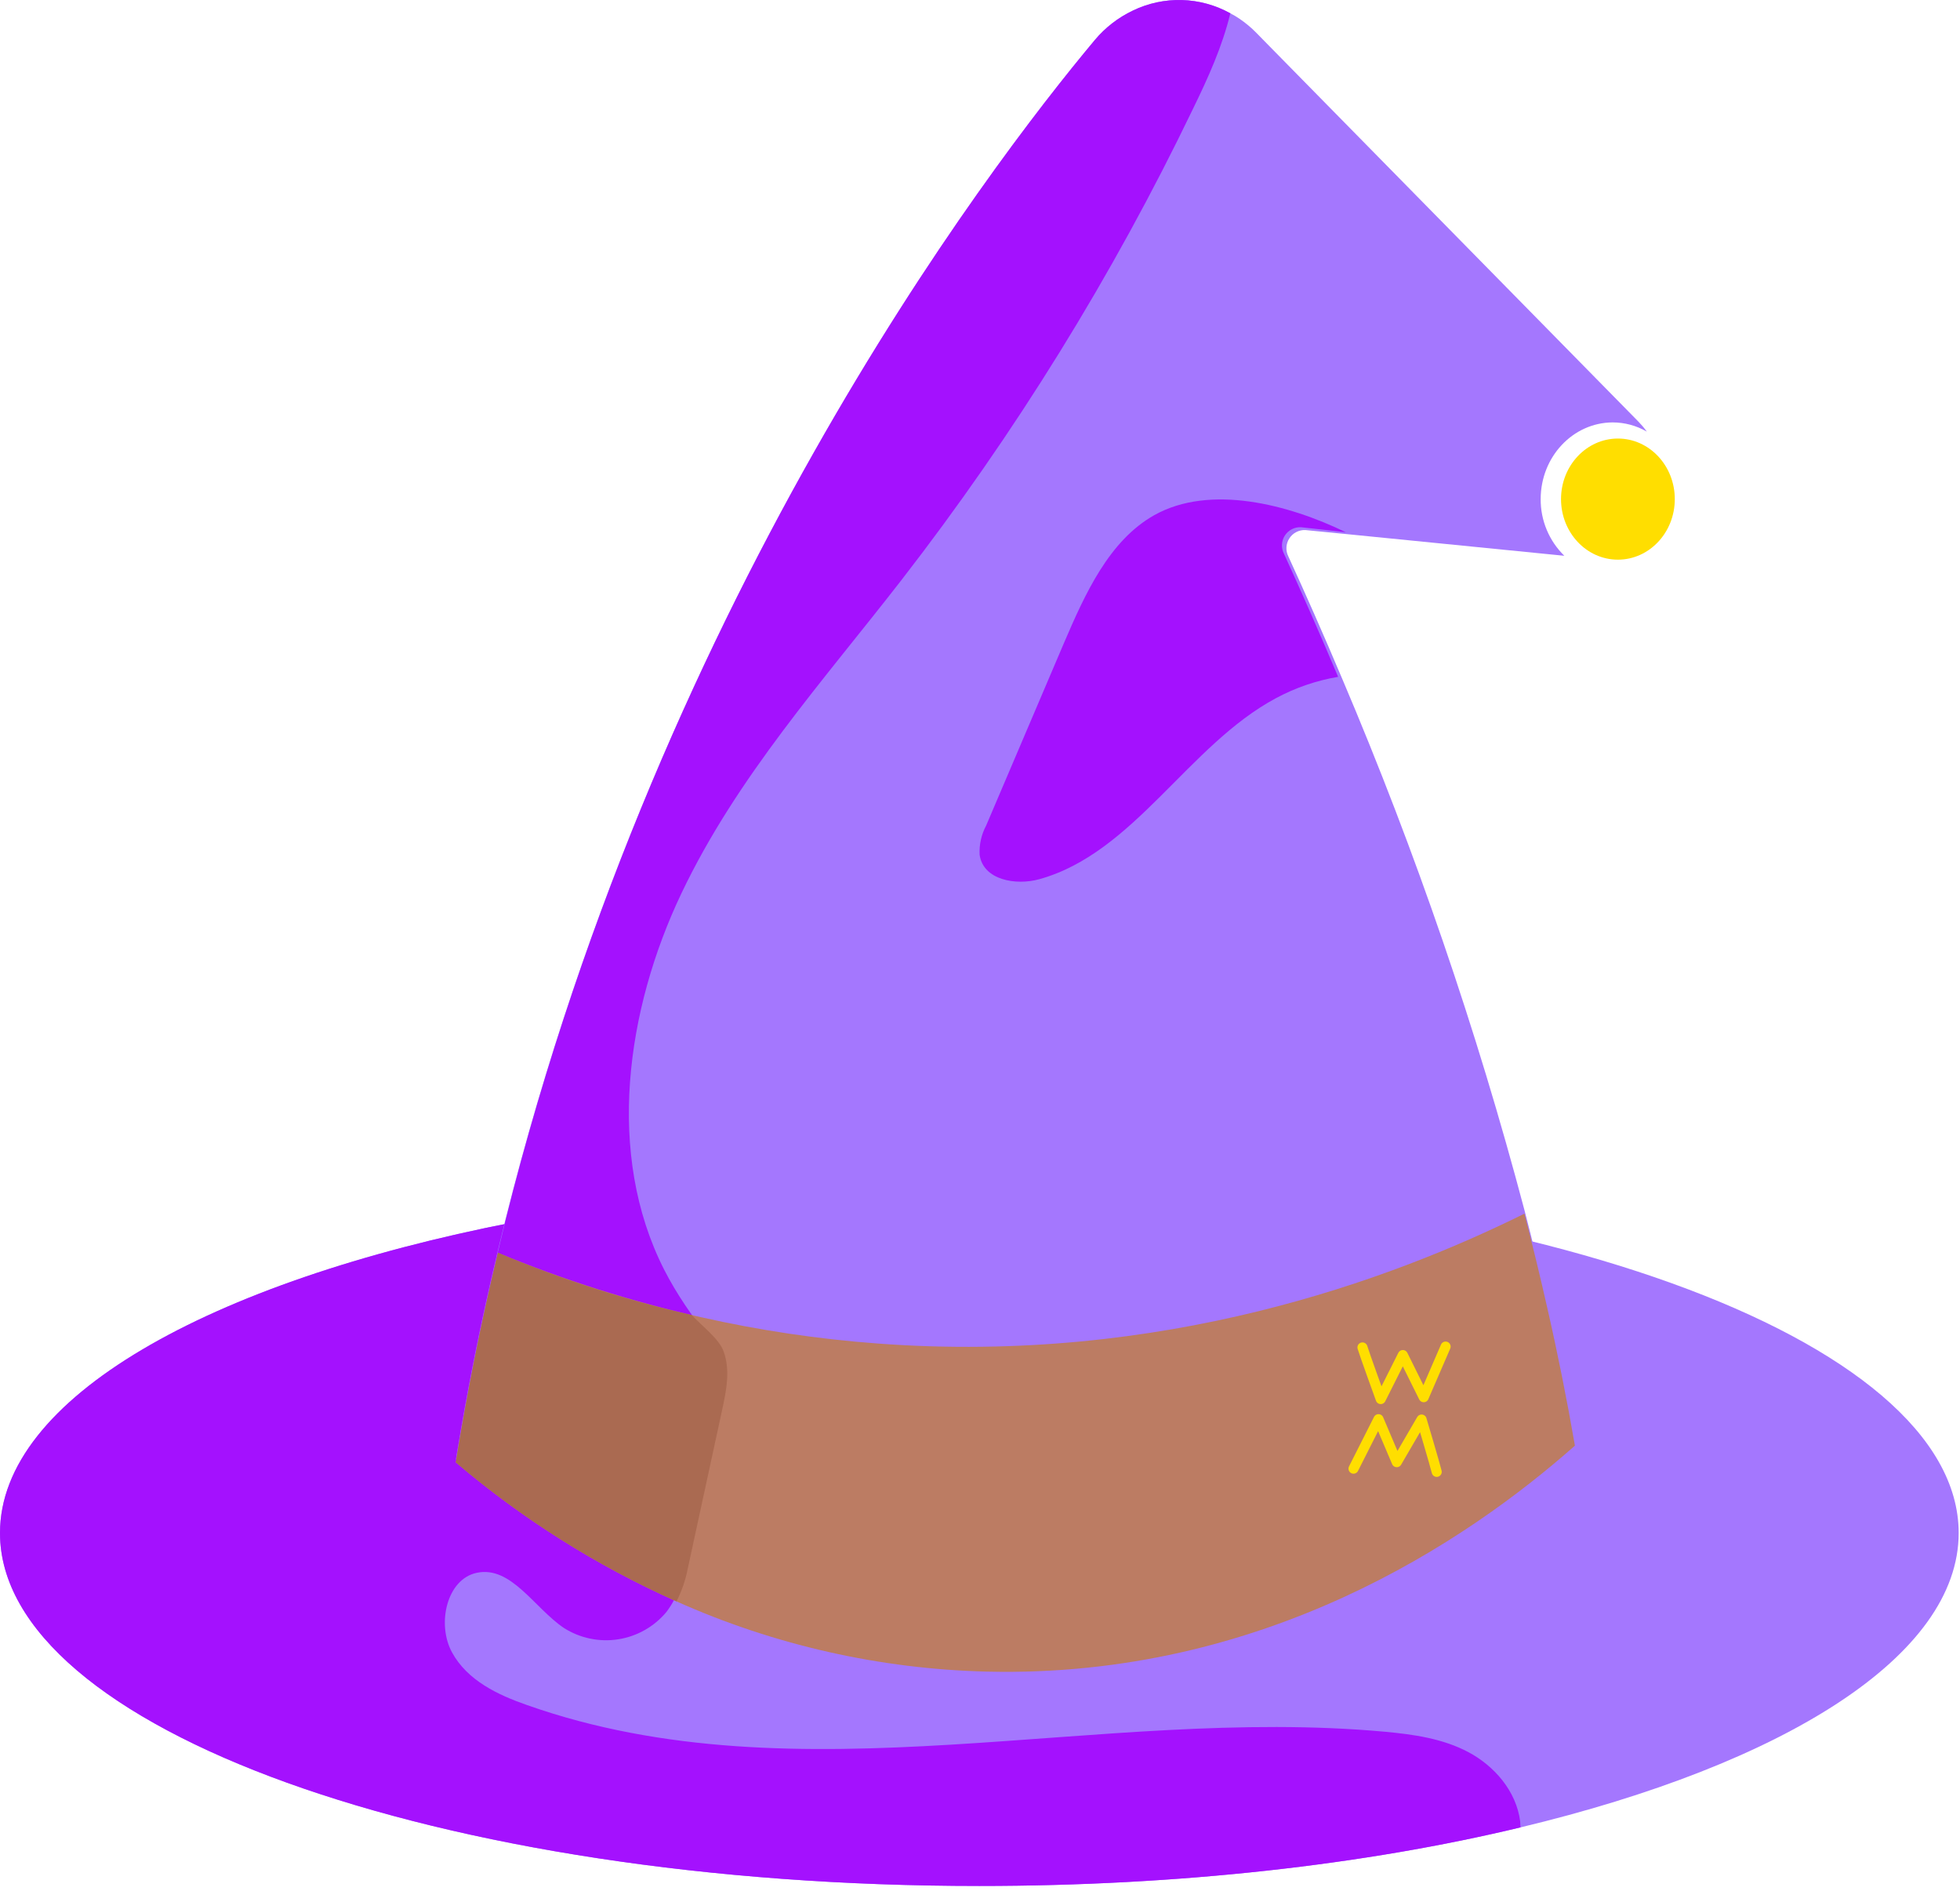 <svg width="368" height="355" viewBox="0 0 368 355" fill="none" xmlns="http://www.w3.org/2000/svg">
<path d="M367.75 287.83C367.75 310.9 335.07 331.22 285.49 343.1C256.37 350.1 221.44 354.1 183.87 354.1C82.32 354.13 0 324.44 0 287.83C0 262.61 39 240.67 96.53 229.47C125.325 224.052 154.57 221.39 183.87 221.52C285.43 221.52 367.75 251.21 367.75 287.83Z" fill="#A477FE"/>
<path d="M285.49 343.1C256.37 350.1 221.44 354.1 183.87 354.1C82.32 354.13 0 324.44 0 287.83C0 262.61 39 240.67 96.53 229.47C98.33 230.25 100.107 231.083 101.86 231.97C102.3 235.85 103.18 238.14 104.39 241.84C106.335 247.31 108.706 252.619 111.48 257.72C115.71 265.98 119.35 274.8 125.13 281.91C127.379 284.899 128.595 288.539 128.595 292.28C128.595 296.021 127.379 299.66 125.13 302.65C122.835 305.411 119.61 307.24 116.062 307.792C112.514 308.344 108.886 307.583 105.86 305.65C100.31 301.9 95.97 293.95 89.53 295.3C83.87 296.48 81.97 304.92 84.86 310.23C87.75 315.54 93.49 318.23 98.96 320.14C150.17 338.21 206.14 320.23 259.96 325.14C265.35 325.64 270.85 326.4 275.69 328.97C280.53 331.54 284.69 336.26 285.42 341.97C285.43 342.37 285.46 342.73 285.49 343.1Z" fill="#A411FE"/>
<path d="M289.27 93.71C289.257 95.691 289.643 97.654 290.406 99.482C291.169 101.31 292.292 102.966 293.71 104.35L253.53 100.35L245.09 99.52C244.496 99.496 243.907 99.627 243.379 99.9C242.852 100.173 242.405 100.579 242.082 101.078C241.759 101.576 241.571 102.15 241.538 102.743C241.504 103.336 241.625 103.928 241.89 104.46C245.06 111.37 248.49 119.11 252.05 127.55C265.813 159.931 277.239 193.256 286.24 227.27C287.78 233.19 289.233 239.19 290.6 245.27C292.5 253.71 294.2 262.236 295.7 270.85C275.3 288.9 237.18 314.49 185.37 313.28C175.465 313.049 165.607 311.84 155.94 309.67C123.79 302.47 99.79 286.05 85.59 273.99C87.75 260.75 90.327 247.896 93.32 235.43C93.38 235.17 93.45 234.9 93.51 234.64C122.37 114.3 185.19 31.88 205.57 7.5C207.52 5.173 209.949 3.294 212.69 1.99C215.559 0.599 218.72 -0.081 221.907 0.008C225.094 0.096 228.213 0.951 231 2.5C231.583 2.799 232.147 3.133 232.69 3.5C233.847 4.283 234.923 5.181 235.9 6.18L238.38 8.71L307.64 79.18C308.204 79.761 308.726 80.383 309.2 81.04C307.246 79.907 305.028 79.31 302.77 79.31C295.31 79.35 289.27 85.78 289.27 93.71Z" fill="#A477FE"/>
<path d="M241.08 103.99C244.25 110.9 247.68 118.64 251.24 127.08C247.162 127.77 243.223 129.121 239.58 131.08C223.13 139.87 212.93 160.16 195.12 165.08C190.74 166.29 184.61 165.25 183.93 160.5C183.829 158.585 184.255 156.68 185.16 154.99C190.02 143.596 194.877 132.203 199.73 120.81C203.73 111.47 208.25 101.48 216.73 96.72C227.22 90.85 241.94 94.72 252.68 99.93L244.28 98.99C243.678 98.96 243.079 99.09 242.544 99.366C242.008 99.642 241.555 100.054 241.23 100.562C240.906 101.069 240.721 101.654 240.694 102.256C240.668 102.858 240.801 103.456 241.08 103.99Z" fill="#A411FE"/>
<path d="M231 2.5C229.5 8.72 226.81 14.66 224 20.41C208.903 51.785 190.531 81.477 169.19 108.99C154.53 127.88 138.35 145.87 127.94 167.73C117.53 189.59 113.71 216.73 124.67 238.33C129.44 247.72 136.67 255.39 143.23 263.48C149.79 271.57 156 280.58 158 291.06C159.207 297.33 158.511 303.818 156 309.69C123.85 302.49 99.85 286.07 85.65 274.01C87.81 260.77 90.387 247.916 93.38 235.45C93.44 235.19 93.51 234.92 93.57 234.66C122.37 114.3 185.19 31.88 205.57 7.5C207.52 5.173 209.949 3.294 212.69 1.99C215.559 0.599 218.72 -0.081 221.907 0.008C225.094 0.096 228.213 0.951 231 2.5Z" fill="#A411FE"/>
<path d="M295.7 271.43C275.3 289.48 237.18 315.07 185.37 313.86C165.232 313.374 145.39 308.891 127 300.67C112.019 293.984 98.069 285.195 85.57 274.57C87.73 261.33 90.307 248.476 93.3 236.01C93.36 235.74 93.43 235.48 93.49 235.22C105.844 240.336 118.614 244.384 131.66 247.32C142.556 249.778 153.62 251.426 164.76 252.25C218.25 256.25 261.13 240.3 286.22 227.87C287.76 233.803 289.213 239.803 290.58 245.87C292.5 254.28 294.21 262.83 295.7 271.43Z" fill="#BC7C63"/>
<path d="M135.58 264.74L129.13 294.52C128.714 296.657 128.004 298.727 127.02 300.67C112.039 293.984 98.089 285.195 85.59 274.57C87.75 261.33 90.327 248.476 93.32 236.01C93.38 235.74 93.45 235.48 93.51 235.22C105.257 240.202 117.43 244.114 129.88 246.91C131.74 248.91 135.09 251.43 135.88 253.79C137.14 257.26 136.37 261.13 135.58 264.74Z" fill="#AA6A51"/>
<path d="M255.81 252.99C256.17 254.22 259.24 262.68 259.24 262.68L263.39 254.42L267.31 262.33L271.42 252.83" stroke="#FFDE00" stroke-width="1.89" stroke-linecap="round" stroke-linejoin="round"/>
<path d="M269.75 276.35C269.46 275.1 266.91 266.53 266.91 266.53L262.25 274.53L258.82 266.46L254.13 275.75" stroke="#FFDE00" stroke-width="1.89" stroke-linecap="round" stroke-linejoin="round"/>
<path d="M303.77 105.08C309.668 105.08 314.45 99.989 314.45 93.71C314.45 87.43 309.668 82.34 303.77 82.34C297.872 82.34 293.09 87.43 293.09 93.71C293.09 99.989 297.872 105.08 303.77 105.08Z" fill="#FFDE00"/>
</svg>
